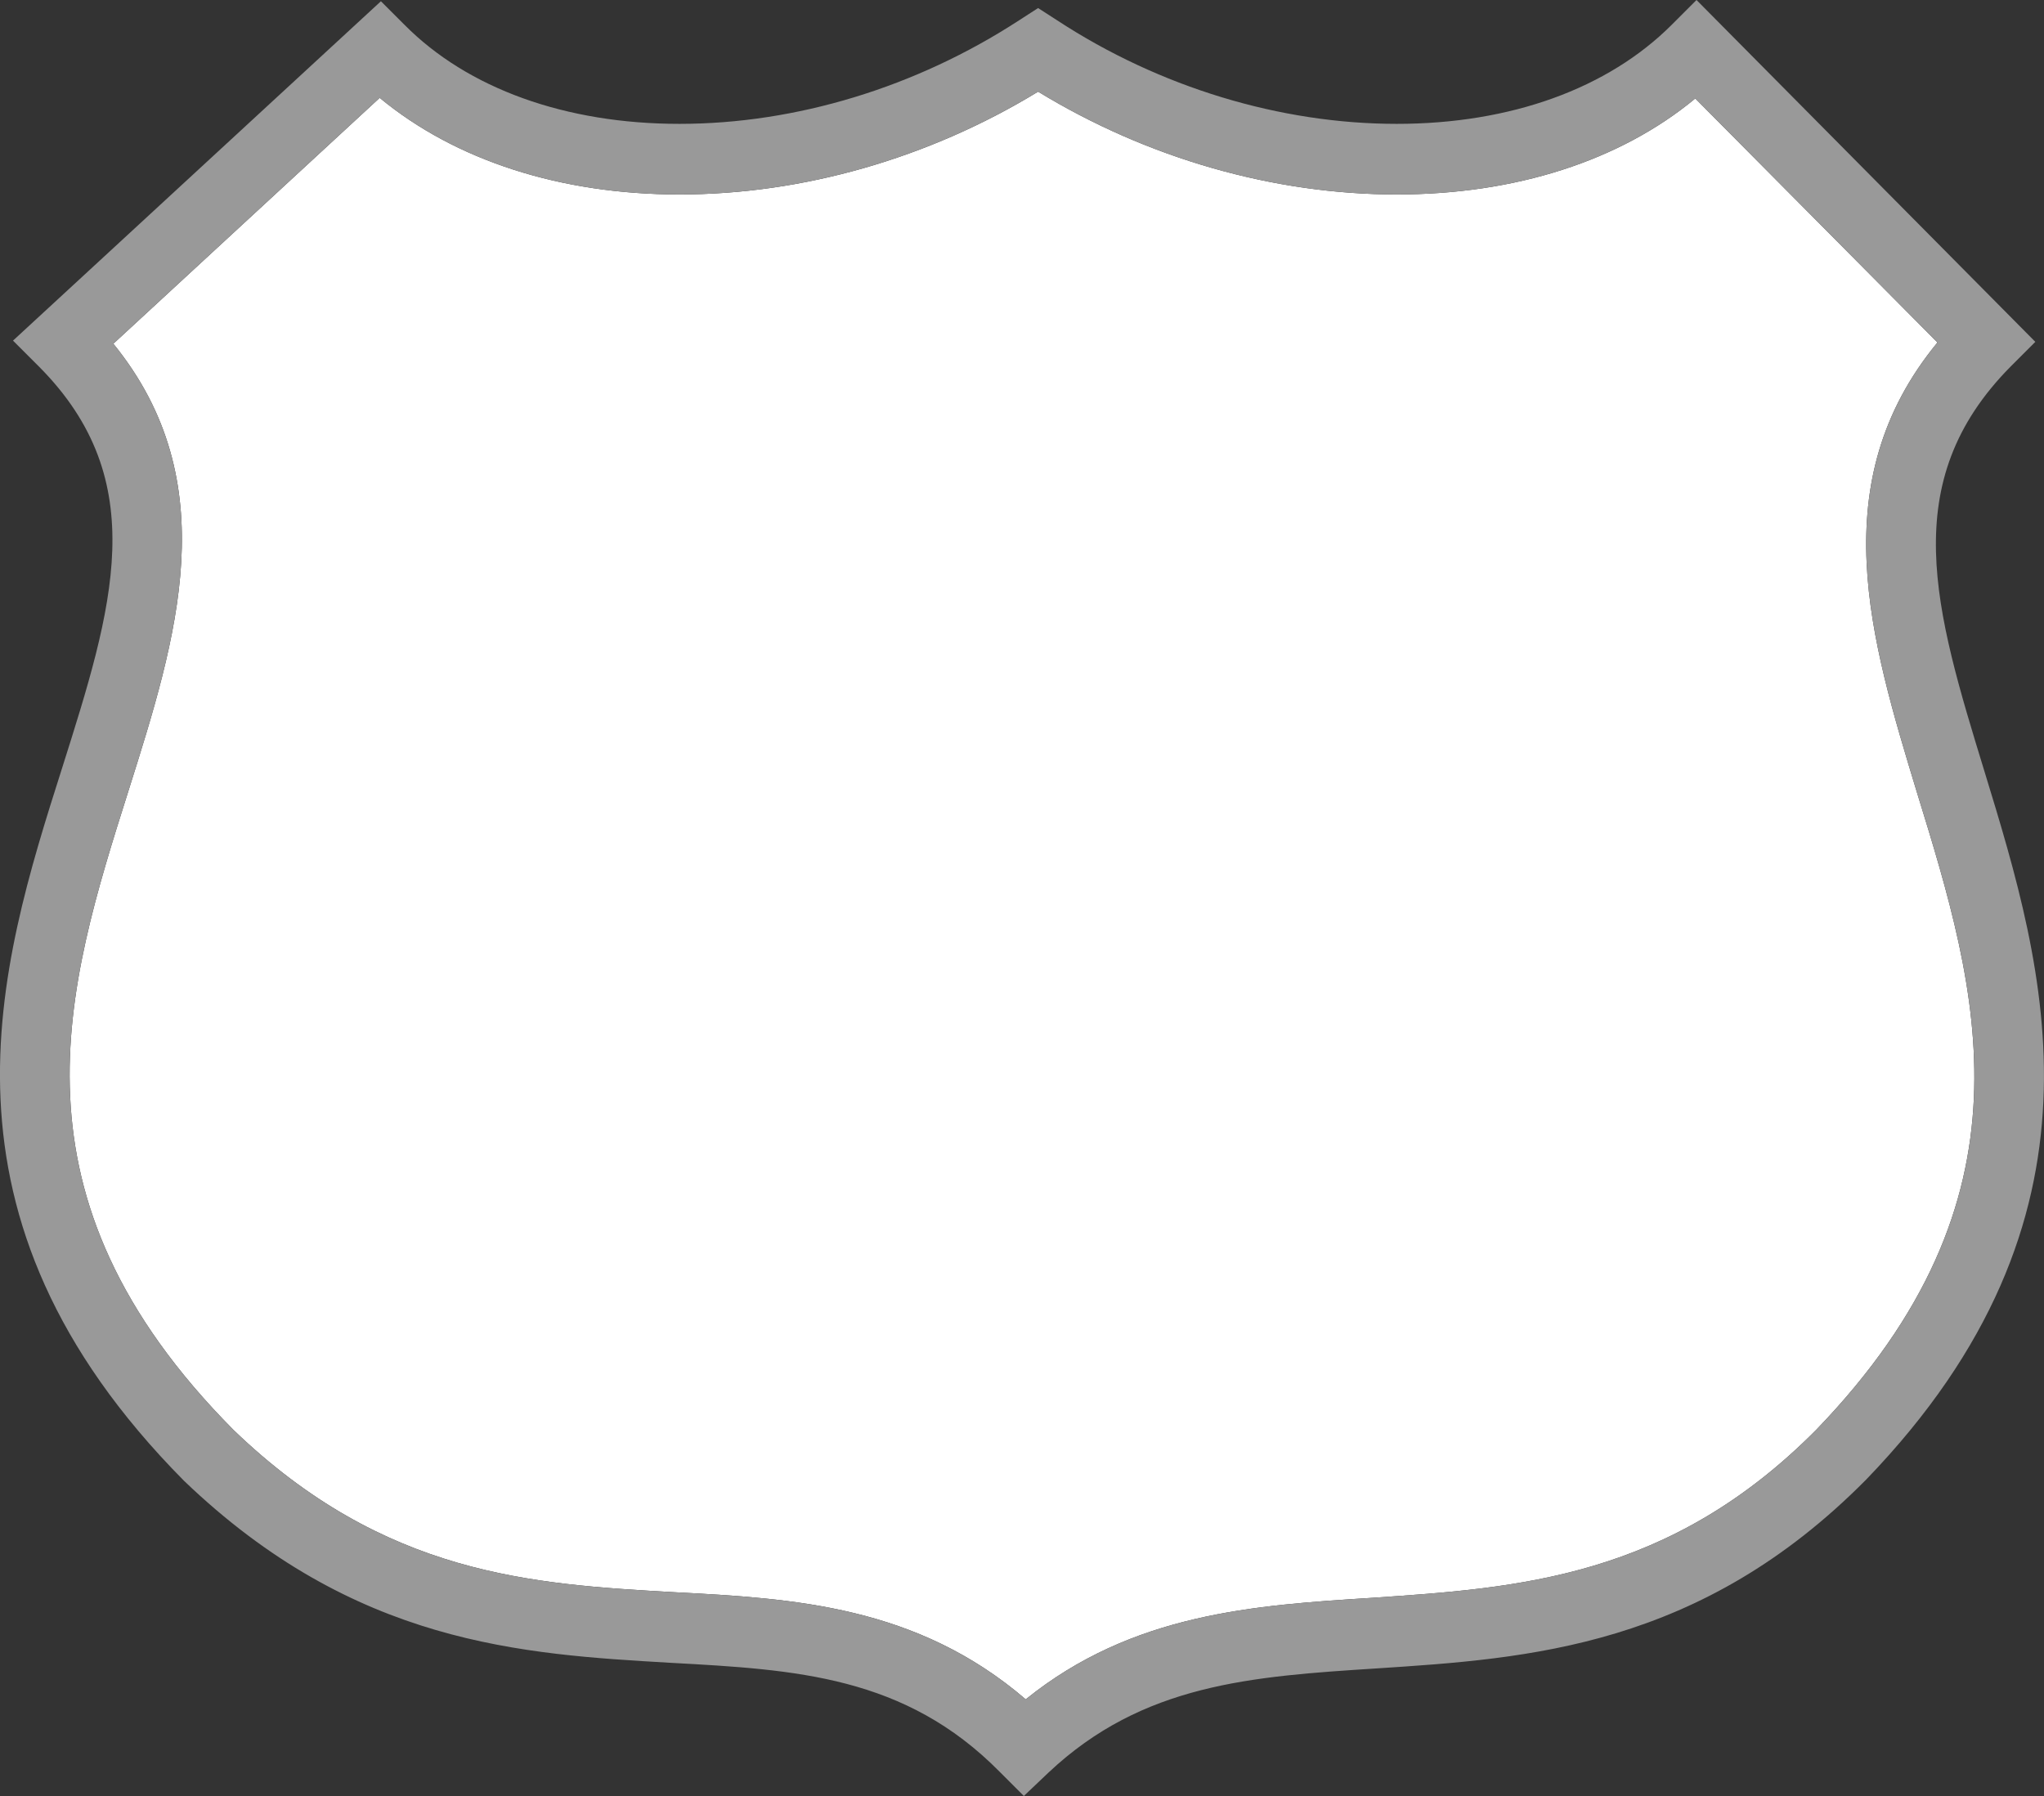 <?xml version="1.0" encoding="utf-8"?>
<!-- Generator: Adobe Illustrator 18.0.0, SVG Export Plug-In . SVG Version: 6.00 Build 0)  -->
<!DOCTYPE svg PUBLIC "-//W3C//DTD SVG 1.0//EN" "http://www.w3.org/TR/2001/REC-SVG-20010904/DTD/svg10.dtd">
<svg version="1.0" id="Layer_1" xmlns="http://www.w3.org/2000/svg" xmlns:xlink="http://www.w3.org/1999/xlink" x="0px" y="0px"
	 width="33px" height="29px" viewBox="0 0 33 29" enable-background="new 0 0 33 29" xml:space="preserve">
<rect x="0" y="0" width="33" height="29" fill="#333333" stroke="none"/>
<g>
	<g id="XMLID_1_">
		<g>
			<path fill="#FFFFFF" d="M30.95,12.8c0.99,3.21,2,6.53-1.63,10.29
				c-2.37,2.39-4.81,2.55-7.16,2.71c-1.91,0.12-3.88,0.25-5.6,1.64
				c-1.76-1.51-3.74-1.63-5.67-1.73C8.59,25.58,6.21,25.44,3.77,23.09
				c-3.76-3.79-2.71-7.12-1.69-10.34c0.77-2.44,1.57-4.96-0.25-7.2L6.13,1.58
				c1.22,1.01,2.92,1.56,4.84,1.56c1.98,0,4.02-0.58,5.79-1.66
				c1.77,1.08,3.81,1.66,5.79,1.66c1.91,0,3.6-0.54,4.82-1.55
				l3.91,3.94C29.42,7.79,30.2,10.33,30.95,12.8z"/>
			<path fill="#999999" d="M1.83,5.55C3.65,7.79,2.85,10.31,2.08,12.75
				C1.06,15.97,0.01,19.3,3.77,23.09C6.21,25.44,8.59,25.58,10.89,25.71
				c1.93,0.1,3.91,0.22,5.67,1.73c1.72-1.39,3.69-1.52,5.6-1.64
				c2.35-0.16,4.79-0.32,7.16-2.71c3.63-3.76,2.62-7.08,1.63-10.29
				c-0.75-2.47-1.53-5.01,0.33-7.27L27.37,1.59
				c-1.22,1.01-2.91,1.55-4.82,1.55c-1.98,0-4.02-0.58-5.79-1.66
				c-1.77,1.08-3.81,1.66-5.79,1.66c-1.92,0-3.62-0.55-4.84-1.56L1.83,5.55
				z M0.21,5.5l5.94-5.48L6.53,0.4c1.02,1.03,2.6,1.6,4.44,1.6C12.85,2,14.79,1.41,16.45,0.33
				l0.31-0.2l0.31,0.2C18.72,1.41,20.67,2,22.55,2c1.84,0,3.41-0.57,4.44-1.6
				L27.39,0l5.47,5.52l-0.4,0.4C30.61,7.79,31.24,9.85,32.04,12.46
				c0.98,3.2,2.19,7.18-1.91,11.43c-2.68,2.71-5.45,2.89-7.9,3.05
				c-2.03,0.13-3.78,0.25-5.3,1.68L16.53,29l-0.39-0.39
				c-1.53-1.55-3.29-1.65-5.31-1.76C8.44,26.71,5.73,26.56,2.97,23.91
				c-4.25-4.29-2.99-8.29-1.97-11.5C1.82,9.82,2.47,7.77,0.63,5.92L0.21,5.5z"/>
		</g>
		<g>
		</g>
	</g>
</g>
</svg>
